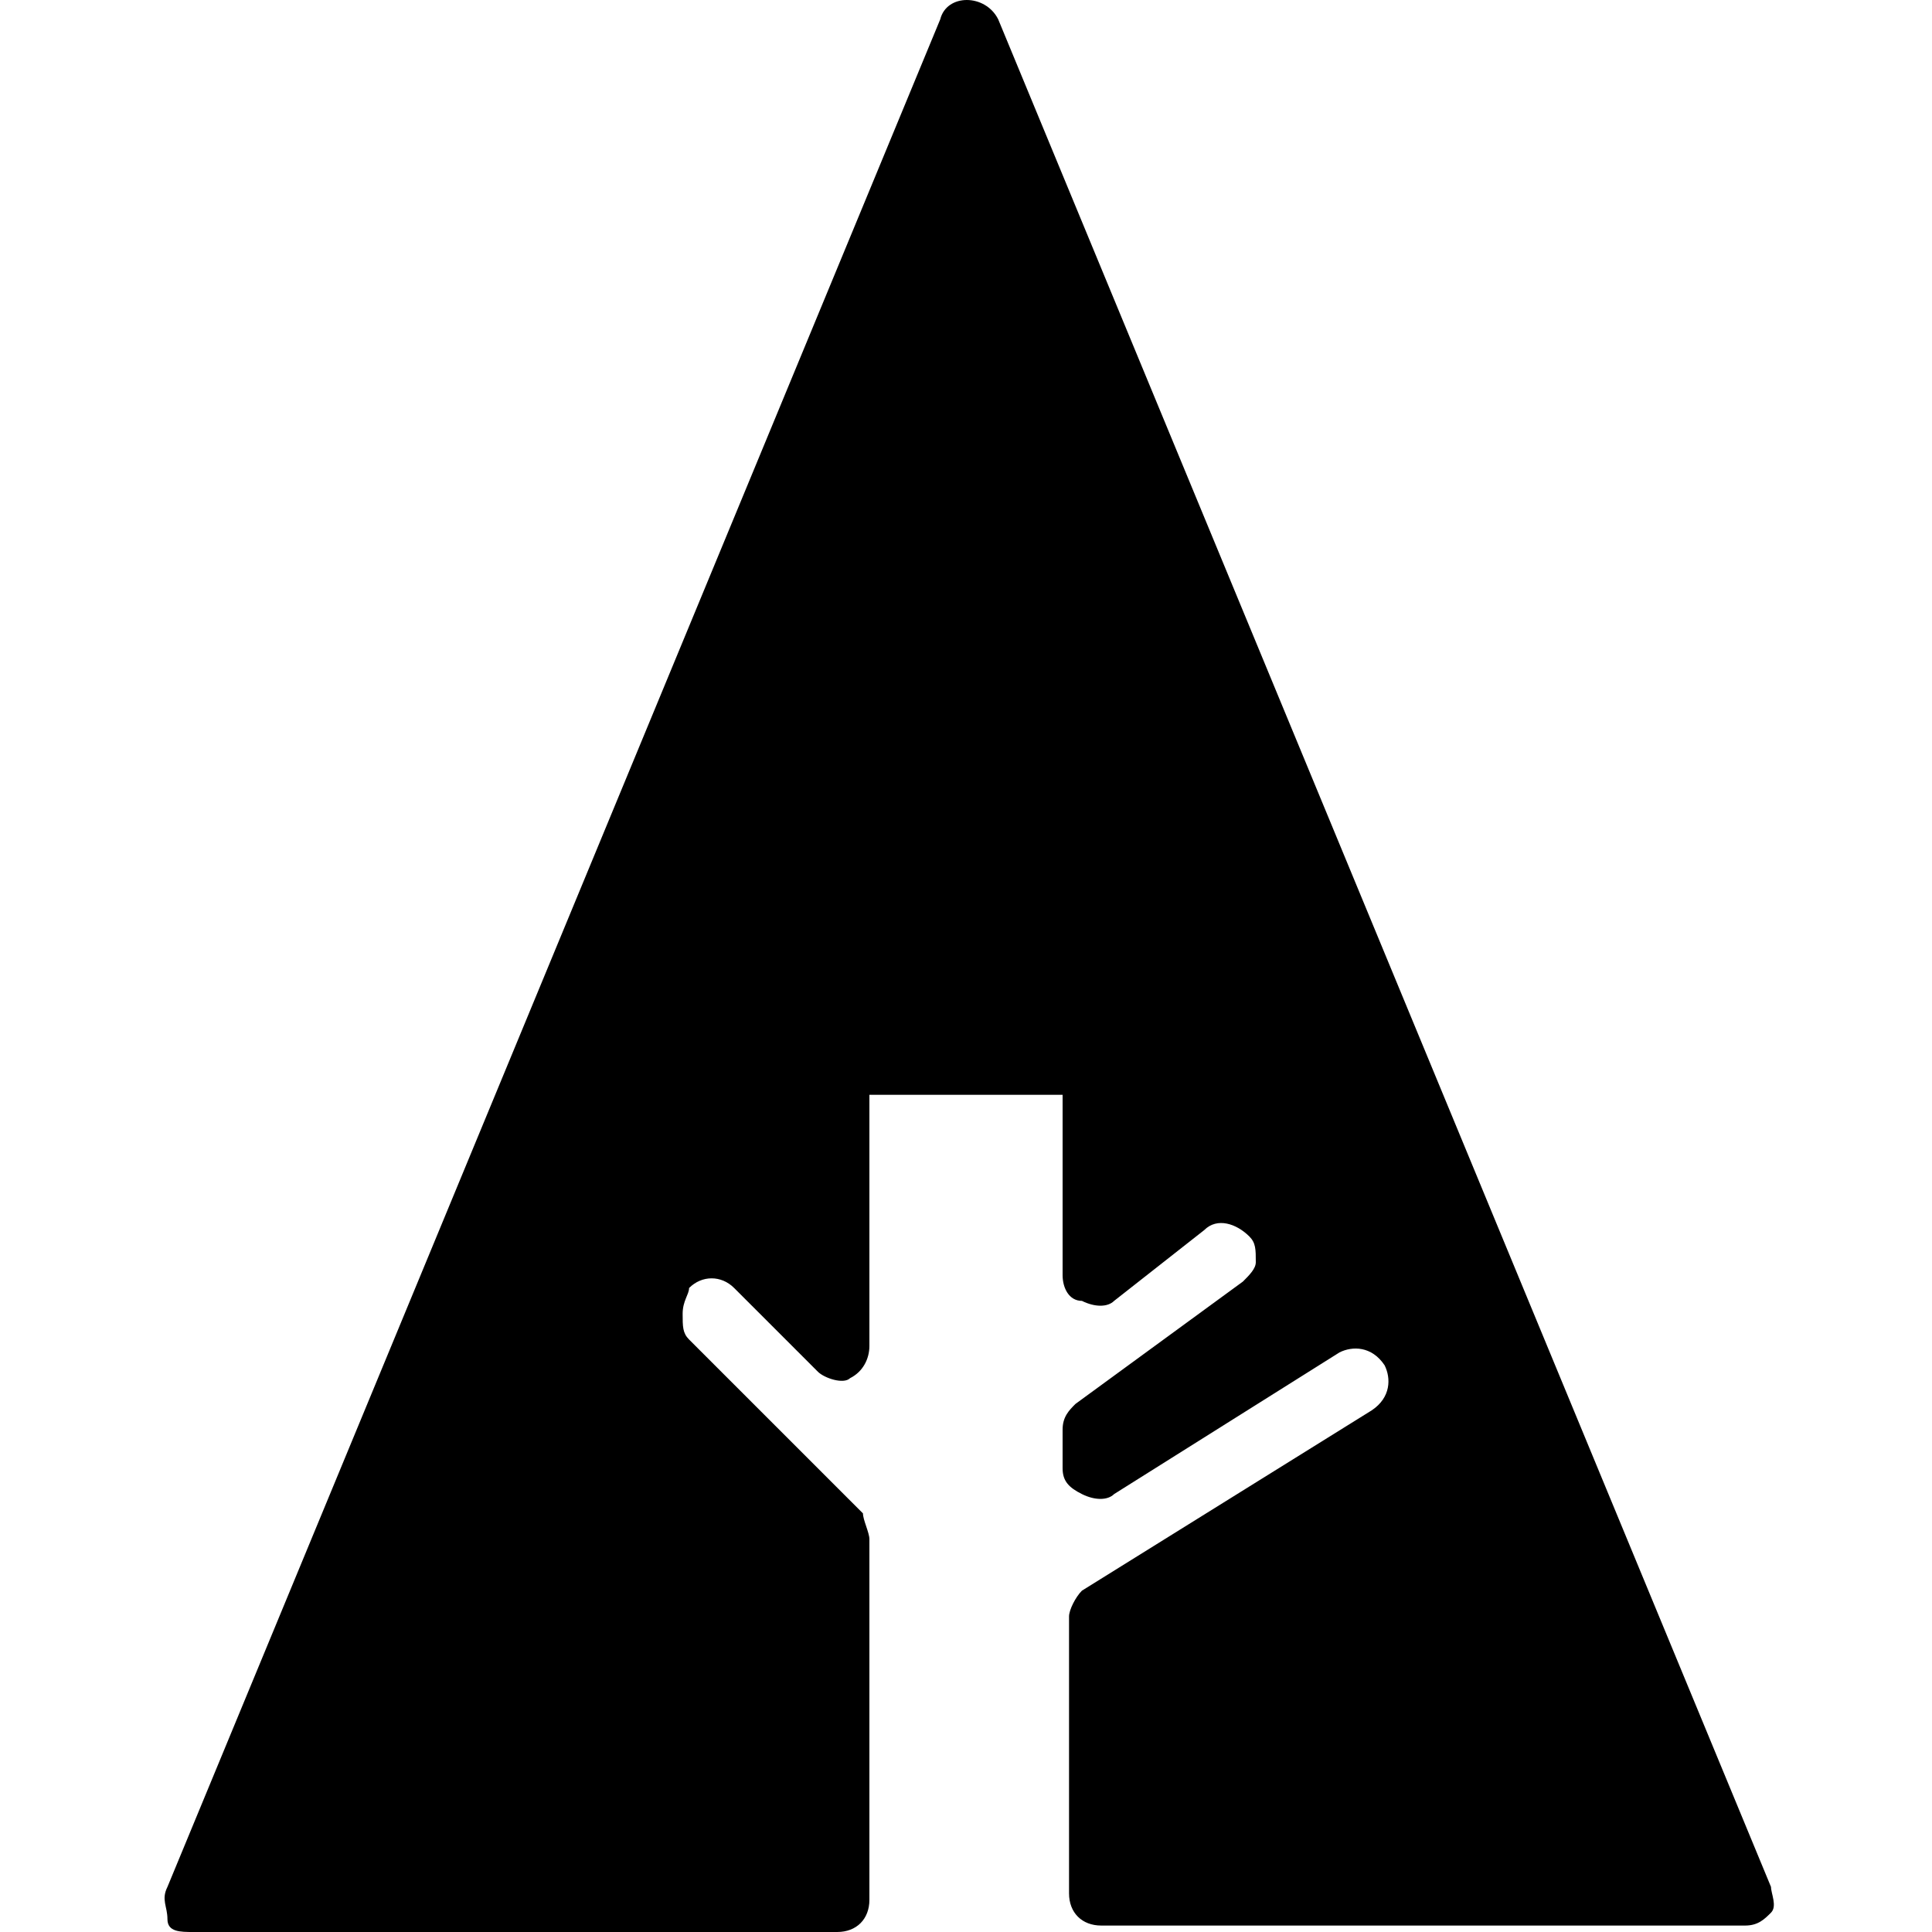 <?xml version="1.0" encoding="utf-8"?>
<!-- Generator: Adobe Illustrator 19.0.0, SVG Export Plug-In . SVG Version: 6.00 Build 0)  -->
<svg version="1.1" id="Layer_1" xmlns="http://www.w3.org/2000/svg" xmlns:xlink="http://www.w3.org/1999/xlink" x="0px" y="0px"
	 viewBox="0 0 30 30" style="enable-background:new 0 0 30 30;" xml:space="preserve">
<path d="M27.5,29.3l-12-29c-0.2-0.4-0.8-0.4-0.9,0l-12,29c-0.1,0.2,0,0.3,0,0.5S2.8,30,3,30h10c0.3,0,0.5-0.2,0.5-0.5v-5.6
	c0-0.1-0.1-0.3-0.1-0.4l-2.7-2.7c-0.1-0.1-0.1-0.2-0.1-0.4s0.1-0.3,0.1-0.4c0.2-0.2,0.5-0.2,0.7,0l1.3,1.3c0.1,0.1,0.4,0.2,0.5,0.1
	c0.2-0.1,0.3-0.3,0.3-0.5V17h3v2.8c0,0.2,0.1,0.4,0.3,0.4c0.2,0.1,0.4,0.1,0.5,0l1.4-1.1c0.2-0.2,0.5-0.1,0.7,0.1
	c0.1,0.1,0.1,0.2,0.1,0.4c0,0.1-0.1,0.2-0.2,0.3l-2.6,1.9c-0.1,0.1-0.2,0.2-0.2,0.4v0.6c0,0.2,0.1,0.3,0.3,0.4
	c0.2,0.1,0.4,0.1,0.5,0l3.5-2.2c0.2-0.1,0.5-0.1,0.7,0.2c0.1,0.2,0.1,0.5-0.2,0.7l-4.5,2.8c-0.1,0.1-0.2,0.3-0.2,0.4v4.3
	c0,0.3,0.2,0.5,0.5,0.5h10c0.2,0,0.3-0.1,0.4-0.2S27.5,29.4,27.5,29.3z"/>
</svg>
